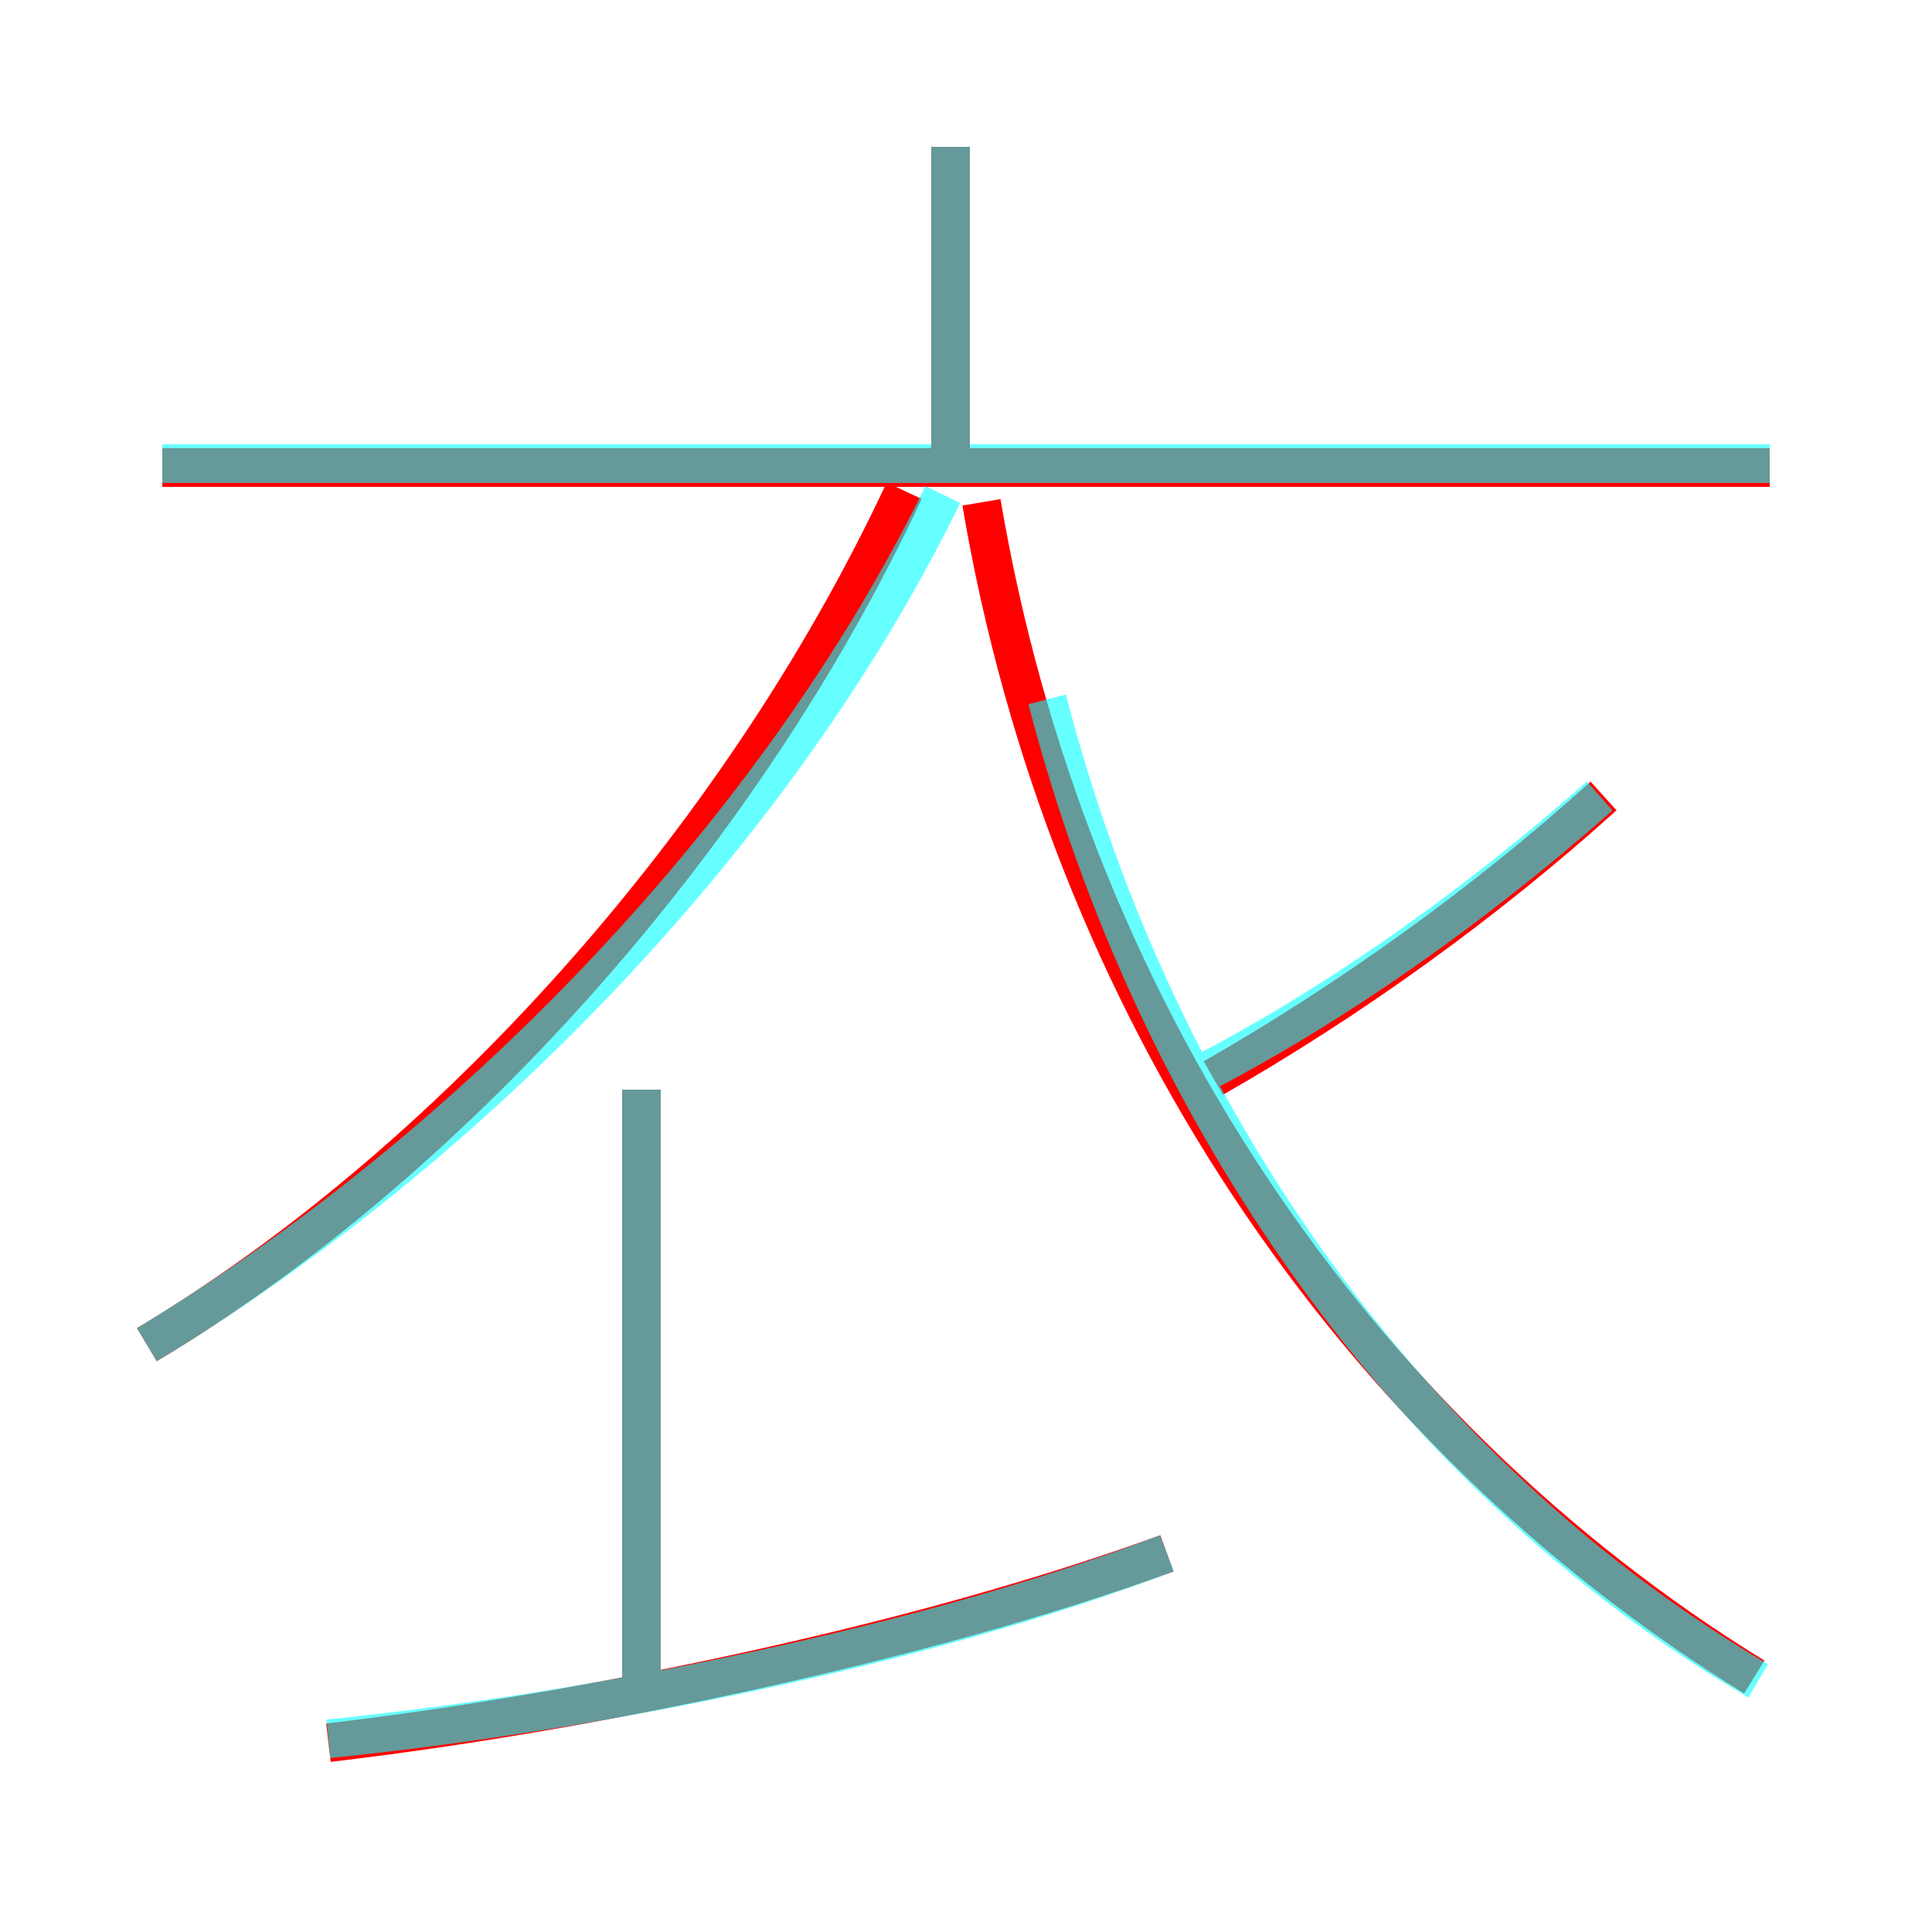 <?xml version='1.0' encoding='utf8'?>
<svg viewBox="0.0 -6.0 50.0 50.0" version="1.1" xmlns="http://www.w3.org/2000/svg">
<rect x="0.0" y="-6.0" width="50.0" height="50.0" fill="#333333" stroke="none"/>
<rect x="-1000" y="-1000" width="2000" height="2000" stroke="white" fill="white"/>
<g style="fill:none;stroke:rgba(255, 0, 0, 1);  stroke-width:1"><path d="M 45.4 -0.6 C 35.0 -7.0 27.6 -18.0 25.4 -31.0 M 8.5 1.1 C 15.3 0.3 23.9 -1.5 30.2 -3.8 M 16.6 -0.3 L 16.6 -15.8 M 3.8 -9.2 C 11.5 -13.8 19.1 -22.1 23.4 -31.3 M 45.8 -31.9 L 4.2 -31.9 M 31.4 -16.1 C 34.9 -18.1 38.4 -20.6 41.5 -23.4 M 24.6 -31.6 L 24.6 -40.2" transform="translate(0.0 38.0)" />
</g>
<g style="fill:none;stroke:rgba(0, 255, 255, 0.6);  stroke-width:1">
<path d="M 45.5 -0.5 C 36.5 -5.8 29.9 -15.1 27.1 -25.9 M 8.5 1.0 C 15.4 0.3 23.9 -1.4 30.2 -3.8 M 16.6 -0.2 L 16.6 -15.8 M 3.8 -9.2 C 12.1 -14.2 20.1 -22.4 24.4 -31.2 M 45.8 -32.0 L 4.2 -32.0 M 30.9 -16.1 C 34.4 -17.9 38.0 -20.4 41.4 -23.4 M 24.6 -31.9 L 24.6 -40.2" transform="translate(0.0 38.0)" />
</g>
</svg>